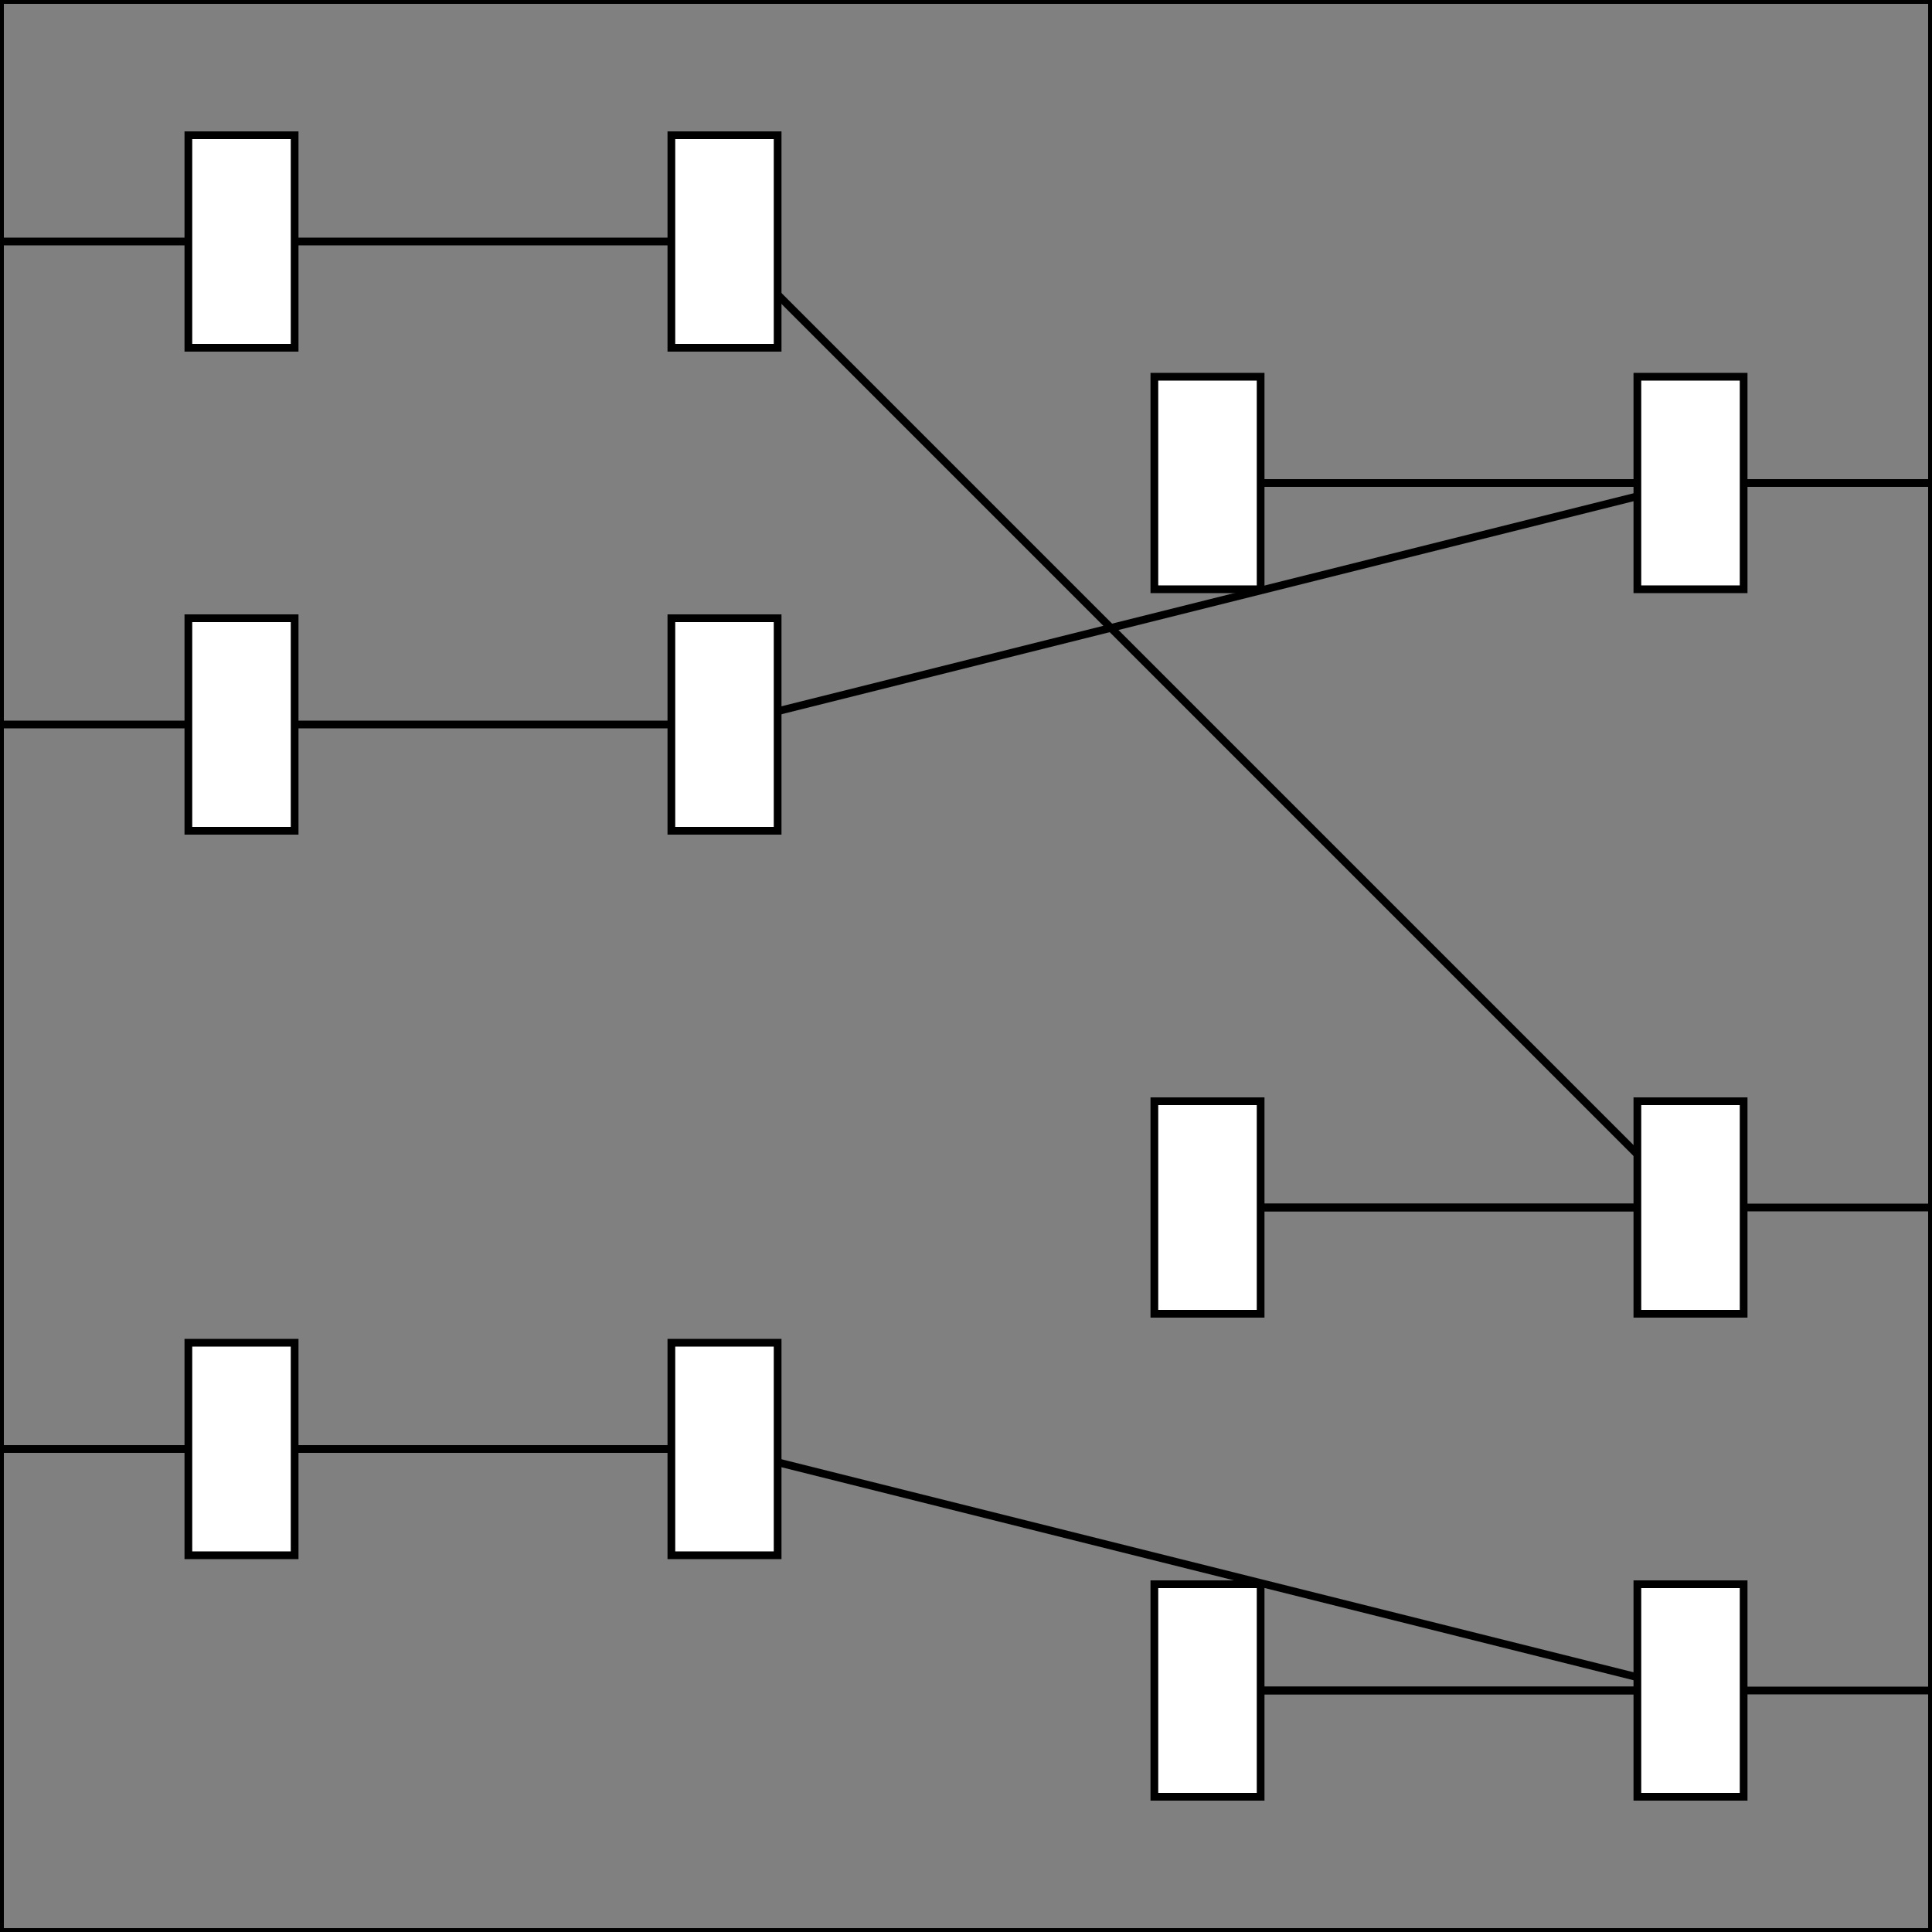 <?xml version="1.0" encoding="UTF-8"?>
<!DOCTYPE svg PUBLIC "-//W3C//DTD SVG 1.1//EN"
    "http://www.w3.org/Graphics/SVG/1.1/DTD/svg11.dtd"><svg xmlns="http://www.w3.org/2000/svg" height="400" stroke-opacity="1" viewBox="0.0 0.0 400.0 400.0" font-size="1" width="400" xmlns:xlink="http://www.w3.org/1999/xlink" stroke="rgb(0,0,0)" version="1.1"><rect x="0.0" y="0.0" width="400.0" height="400.0" fill="#808080" stroke="none"/><defs></defs><g stroke-linejoin="miter" stroke-opacity="1.0" fill-opacity="0.0" stroke="rgb(0,0,0)" stroke-width="1.6" fill="rgb(0,0,0)" stroke-linecap="butt" stroke-miterlimit="10.0"><path d="M 250,350 h 150 "/></g><g stroke-linejoin="miter" stroke-opacity="1.0" fill-opacity="0.0" stroke="rgb(0,0,0)" stroke-width="1.6" fill="rgb(0,0,0)" stroke-linecap="butt" stroke-miterlimit="10.0"><path d="M 250,250 h 150 "/></g><g stroke-linejoin="miter" stroke-opacity="1.0" fill-opacity="0.0" stroke="rgb(0,0,0)" stroke-width="1.6" fill="rgb(0,0,0)" stroke-linecap="butt" stroke-miterlimit="10.0"><path d="M 250,100 h 150 "/></g><g stroke-linejoin="miter" stroke-opacity="1.0" fill-opacity="0.0" stroke="rgb(0,0,0)" stroke-width="1.6" fill="rgb(0,0,0)" stroke-linecap="butt" stroke-miterlimit="10.0"><path d="M 50,300 h -50 "/></g><g stroke-linejoin="miter" stroke-opacity="1.0" fill-opacity="0.0" stroke="rgb(0,0,0)" stroke-width="1.6" fill="rgb(0,0,0)" stroke-linecap="butt" stroke-miterlimit="10.0"><path d="M 50,50 h -50 "/></g><g stroke-linejoin="miter" stroke-opacity="1.0" fill-opacity="0.0" stroke="rgb(0,0,0)" stroke-width="1.6" fill="rgb(0,0,0)" stroke-linecap="butt" stroke-miterlimit="10.0"><path d="M 50,150 h -50 "/></g><g stroke-linejoin="miter" stroke-opacity="1.0" fill-opacity="0.0" stroke="rgb(0,0,0)" stroke-width="1.6" fill="rgb(0,0,0)" stroke-linecap="butt" stroke-miterlimit="10.0"><path d="M 350,350 l -200,-50 "/></g><g stroke-linejoin="miter" stroke-opacity="1.0" fill-opacity="0.0" stroke="rgb(0,0,0)" stroke-width="1.6" fill="rgb(0,0,0)" stroke-linecap="butt" stroke-miterlimit="10.0"><path d="M 350,250 l -200,-200 "/></g><g stroke-linejoin="miter" stroke-opacity="1.0" fill-opacity="0.0" stroke="rgb(0,0,0)" stroke-width="1.6" fill="rgb(0,0,0)" stroke-linecap="butt" stroke-miterlimit="10.0"><path d="M 350,100 l -200,50 "/></g><g stroke-linejoin="miter" stroke-opacity="1.0" fill-opacity="0.0" stroke="rgb(0,0,0)" stroke-width="1.6" fill="rgb(0,0,0)" stroke-linecap="butt" stroke-miterlimit="10.0"><path d="M 250,350 h 100 "/></g><g stroke-linejoin="miter" stroke-opacity="1.0" fill-opacity="0.0" stroke="rgb(0,0,0)" stroke-width="1.6" fill="rgb(0,0,0)" stroke-linecap="butt" stroke-miterlimit="10.0"><path d="M 250,250 h 100 "/></g><g stroke-linejoin="miter" stroke-opacity="1.0" fill-opacity="0.0" stroke="rgb(0,0,0)" stroke-width="1.6" fill="rgb(0,0,0)" stroke-linecap="butt" stroke-miterlimit="10.0"><path d="M 250,100 h 100 "/></g><g stroke-linejoin="miter" stroke-opacity="1.0" fill-opacity="0.0" stroke="rgb(0,0,0)" stroke-width="1.6" fill="rgb(0,0,0)" stroke-linecap="butt" stroke-miterlimit="10.0"><path d="M 150,300 h -100 "/></g><g stroke-linejoin="miter" stroke-opacity="1.0" fill-opacity="0.0" stroke="rgb(0,0,0)" stroke-width="1.6" fill="rgb(0,0,0)" stroke-linecap="butt" stroke-miterlimit="10.0"><path d="M 150,50 h -100 "/></g><g stroke-linejoin="miter" stroke-opacity="1.0" fill-opacity="0.0" stroke="rgb(0,0,0)" stroke-width="1.6" fill="rgb(0,0,0)" stroke-linecap="butt" stroke-miterlimit="10.0"><path d="M 150,150 h -100 "/></g><g stroke-linejoin="miter" stroke-opacity="1.0" fill-opacity="1.0" stroke="rgb(0,0,0)" stroke-width="1.6" fill="rgb(255,255,255)" stroke-linecap="butt" stroke-miterlimit="10.0"><path d="M 261,372 l -0,-44 h -22 l -0,44 Z"/></g><g stroke-linejoin="miter" stroke-opacity="1.0" fill-opacity="1.0" stroke="rgb(0,0,0)" stroke-width="1.6" fill="rgb(255,255,255)" stroke-linecap="butt" stroke-miterlimit="10.0"><path d="M 261,272 l -0,-44 h -22 l -0,44 Z"/></g><g stroke-linejoin="miter" stroke-opacity="1.0" fill-opacity="1.0" stroke="rgb(0,0,0)" stroke-width="1.6" fill="rgb(255,255,255)" stroke-linecap="butt" stroke-miterlimit="10.0"><path d="M 361,372 l -0,-44 h -22 l -0,44 Z"/></g><g stroke-linejoin="miter" stroke-opacity="1.0" fill-opacity="1.0" stroke="rgb(0,0,0)" stroke-width="1.6" fill="rgb(255,255,255)" stroke-linecap="butt" stroke-miterlimit="10.0"><path d="M 361,272 l -0,-44 h -22 l -0,44 Z"/></g><g stroke-linejoin="miter" stroke-opacity="1.0" fill-opacity="1.0" stroke="rgb(0,0,0)" stroke-width="1.6" fill="rgb(255,255,255)" stroke-linecap="butt" stroke-miterlimit="10.0"><path d="M 261,122 l -0,-44 h -22 l -0,44 Z"/></g><g stroke-linejoin="miter" stroke-opacity="1.0" fill-opacity="1.0" stroke="rgb(0,0,0)" stroke-width="1.6" fill="rgb(255,255,255)" stroke-linecap="butt" stroke-miterlimit="10.0"><path d="M 361,122 l -0,-44 h -22 l -0,44 Z"/></g><g stroke-linejoin="miter" stroke-opacity="1.0" fill-opacity="1.0" stroke="rgb(0,0,0)" stroke-width="1.6" fill="rgb(255,255,255)" stroke-linecap="butt" stroke-miterlimit="10.0"><path d="M 161,322 l -0,-44 h -22 l -0,44 Z"/></g><g stroke-linejoin="miter" stroke-opacity="1.0" fill-opacity="1.0" stroke="rgb(0,0,0)" stroke-width="1.6" fill="rgb(255,255,255)" stroke-linecap="butt" stroke-miterlimit="10.0"><path d="M 61,322 l -0,-44 h -22 l -0,44 Z"/></g><g stroke-linejoin="miter" stroke-opacity="1.0" fill-opacity="1.0" stroke="rgb(0,0,0)" stroke-width="1.6" fill="rgb(255,255,255)" stroke-linecap="butt" stroke-miterlimit="10.0"><path d="M 161,72 l -0,-44 h -22 l -0,44 Z"/></g><g stroke-linejoin="miter" stroke-opacity="1.0" fill-opacity="1.0" stroke="rgb(0,0,0)" stroke-width="1.6" fill="rgb(255,255,255)" stroke-linecap="butt" stroke-miterlimit="10.0"><path d="M 161,172 l -0,-44 h -22 l -0,44 Z"/></g><g stroke-linejoin="miter" stroke-opacity="1.0" fill-opacity="1.0" stroke="rgb(0,0,0)" stroke-width="1.6" fill="rgb(255,255,255)" stroke-linecap="butt" stroke-miterlimit="10.0"><path d="M 61,72 l -0,-44 h -22 l -0,44 Z"/></g><g stroke-linejoin="miter" stroke-opacity="1.0" fill-opacity="1.0" stroke="rgb(0,0,0)" stroke-width="1.6" fill="rgb(255,255,255)" stroke-linecap="butt" stroke-miterlimit="10.0"><path d="M 61,172 l -0,-44 h -22 l -0,44 Z"/></g><g stroke-linejoin="miter" stroke-opacity="1.0" fill-opacity="0.0" stroke="rgb(0,0,0)" stroke-width="1.6" fill="rgb(0,0,0)" stroke-linecap="butt" stroke-miterlimit="10.0"><path d="M 400,400 l -0,-400 h -400 l -0,400 Z"/></g></svg>